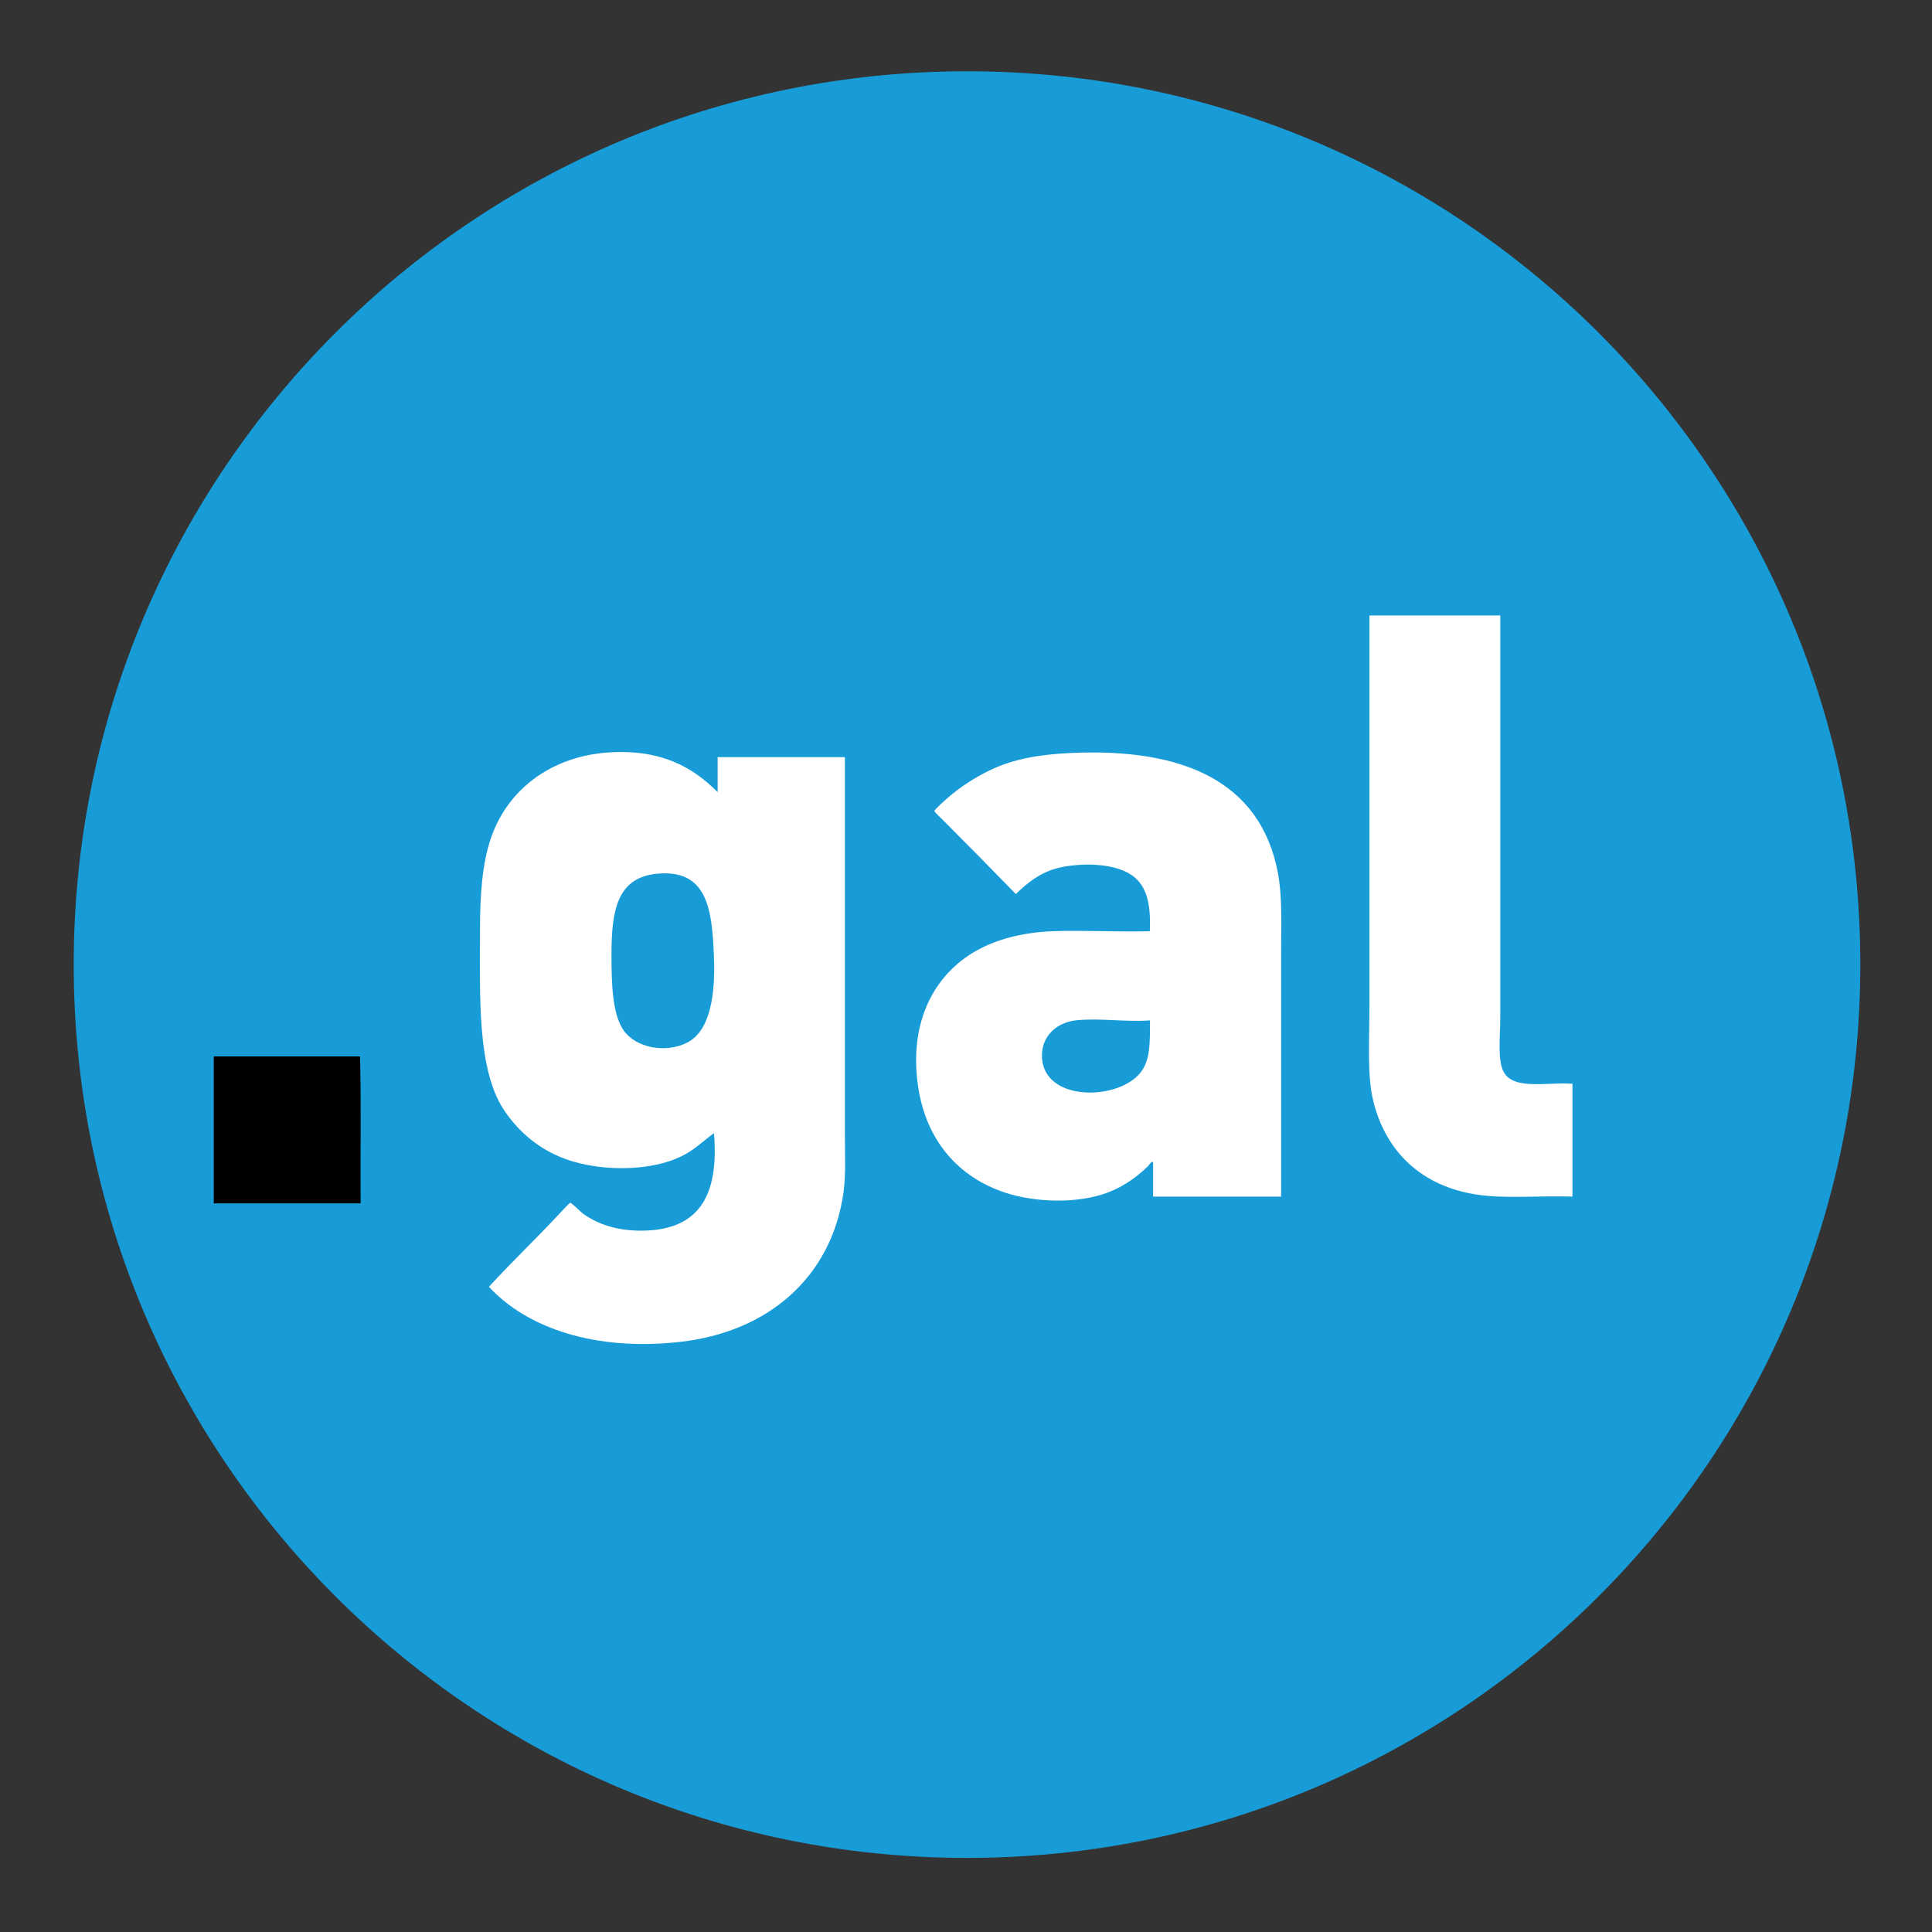 <?xml version="1.0" encoding="utf-8"?>
<!-- Generator: Adobe Illustrator 23.0.3, SVG Export Plug-In . SVG Version: 6.00 Build 0)  -->
<svg version="1.1" id="Layer_1" xmlns="http://www.w3.org/2000/svg" xmlns:xlink="http://www.w3.org/1999/xlink" x="0px" y="0px"
	 viewBox="0 0 2000 2000" style="enable-background:new 0 0 2000 2000;" xml:space="preserve">
<rect x="0" y="0" width="2000" height="2000" fill="#333333" stroke="none"/>
<style type="text/css">
	.st0{fill-rule:evenodd;clip-rule:evenodd;fill:#189CD8;}
	.st1{fill-rule:evenodd;clip-rule:evenodd;fill:#FFFFFF;}
	.st2{fill-rule:evenodd;clip-rule:evenodd;}
</style>
<g id="circulo">
	<path class="st0" d="M1925.8,998.5c0,510.7-414,924.8-924.8,924.8c-510.7,0-924.7-414.1-924.7-924.8S490.3,73.8,1001,73.8
		C1511.9,73.7,1925.8,487.8,1925.8,998.5"/>
</g>
<g id="gal">
	<path id="l" class="st1" d="M1418.2,637.1h134.9v416c0,19.1-3,43.6,3.2,56c9.8,20,46.1,10.8,71.5,12.8v116.8
		c-36.2-1.1-70.1,2.4-99.3-2.1c-56.6-8.7-93.6-43.8-106.7-96.1c-6.7-26.7-4.2-60.9-4.2-97V638.6
		C1417.6,637.9,1417.6,637.2,1418.2,637.1"/>
	<path id="a" class="st1" d="M1326.5,1238.7h-132.8v-35.8c-2-0.9-3.8,2.8-5.9,4.9c-14.6,14-32.8,26.2-57.1,31.4
		c-28.5,6.3-62.5,4.2-89-4.2c-49.2-15.8-83-54-91.3-110.4c-10.1-68.9,18.6-116.5,59.2-139.8c21.7-12.5,49.2-19.6,80-20.8
		c31-1.2,65.4,0.9,100.7,0c1.3-30.1-3.7-50.1-22.4-60.3c-17.5-9.6-44.8-10.4-67.2-6.4c-22.8,4.1-38.1,17.5-49.1,28.2
		c-24.2-24.8-48.5-49.6-74.1-75.2c-2.1-2-10.2-9.8-10.2-10.6c-0.1-1.7,10.3-10.6,12.7-12.8c13-11.7,29.4-22.2,45.3-29.8
		c24.5-11.8,52.2-16.2,83.3-17.6c115.9-5.4,196.7,29.3,214.4,124.8c4.6,25.1,3.2,53.1,3.2,81.6v252.8H1326.5z M1114.2,1056.2
		c-23.3,2.5-38.3,19.9-35.2,42.2c6.2,43.9,84.8,40.1,104,8.6c7.7-12.5,7.4-28.2,7.5-50.7C1164.1,1058.2,1139.5,1053.7,1114.2,1056.2
		"/>
	<path id="g" class="st1" d="M742.9,820v-36.2h131.7V1172c0,22.7,1.2,43.9-1.5,63c-12.6,87.8-78.6,144-169,154.1
		c-87.2,9.8-157.8-13.7-198-57c24.2-26.3,48.7-49.6,73.6-76.3c2.8-3,9.8-10.6,10.7-10.7c1.3,0,11.5,10.2,13.8,11.8
		c14.9,10.2,33.1,16.8,58.1,17.1c59.8,0.4,82.4-34.2,76.8-100.9c-10.1,7.1-18.7,15.8-29.9,21.9c-34.4,19-93.1,18.4-130.6,2.1
		c-23.5-10.1-42.8-26.7-57.2-48.5c-27.6-42.2-24.5-116.6-24.5-186.3c0-35.2,2.2-67.9,11.2-94.4C525,818,570,782.4,631.8,778.8
		C686.1,775.8,718,795.1,742.9,820 M633,988.6c0,29.9,0.9,61.7,12.8,78.4c12.5,17.5,43,23.8,65.6,12.3c24-12.3,29.1-50,27.7-87.5
		c-1.8-48.7-6-91.3-57.1-87.5C638.4,907.5,633,942.8,633,988.6"/>
</g>
<g id="punto">
	<path class="st2" d="M221.8,1093.6h150.9c1.3,49.6,0.2,101.6,0.6,152.1h-152v-150.5C221.2,1094.5,221.2,1093.7,221.8,1093.6"/>
</g>
</svg>
